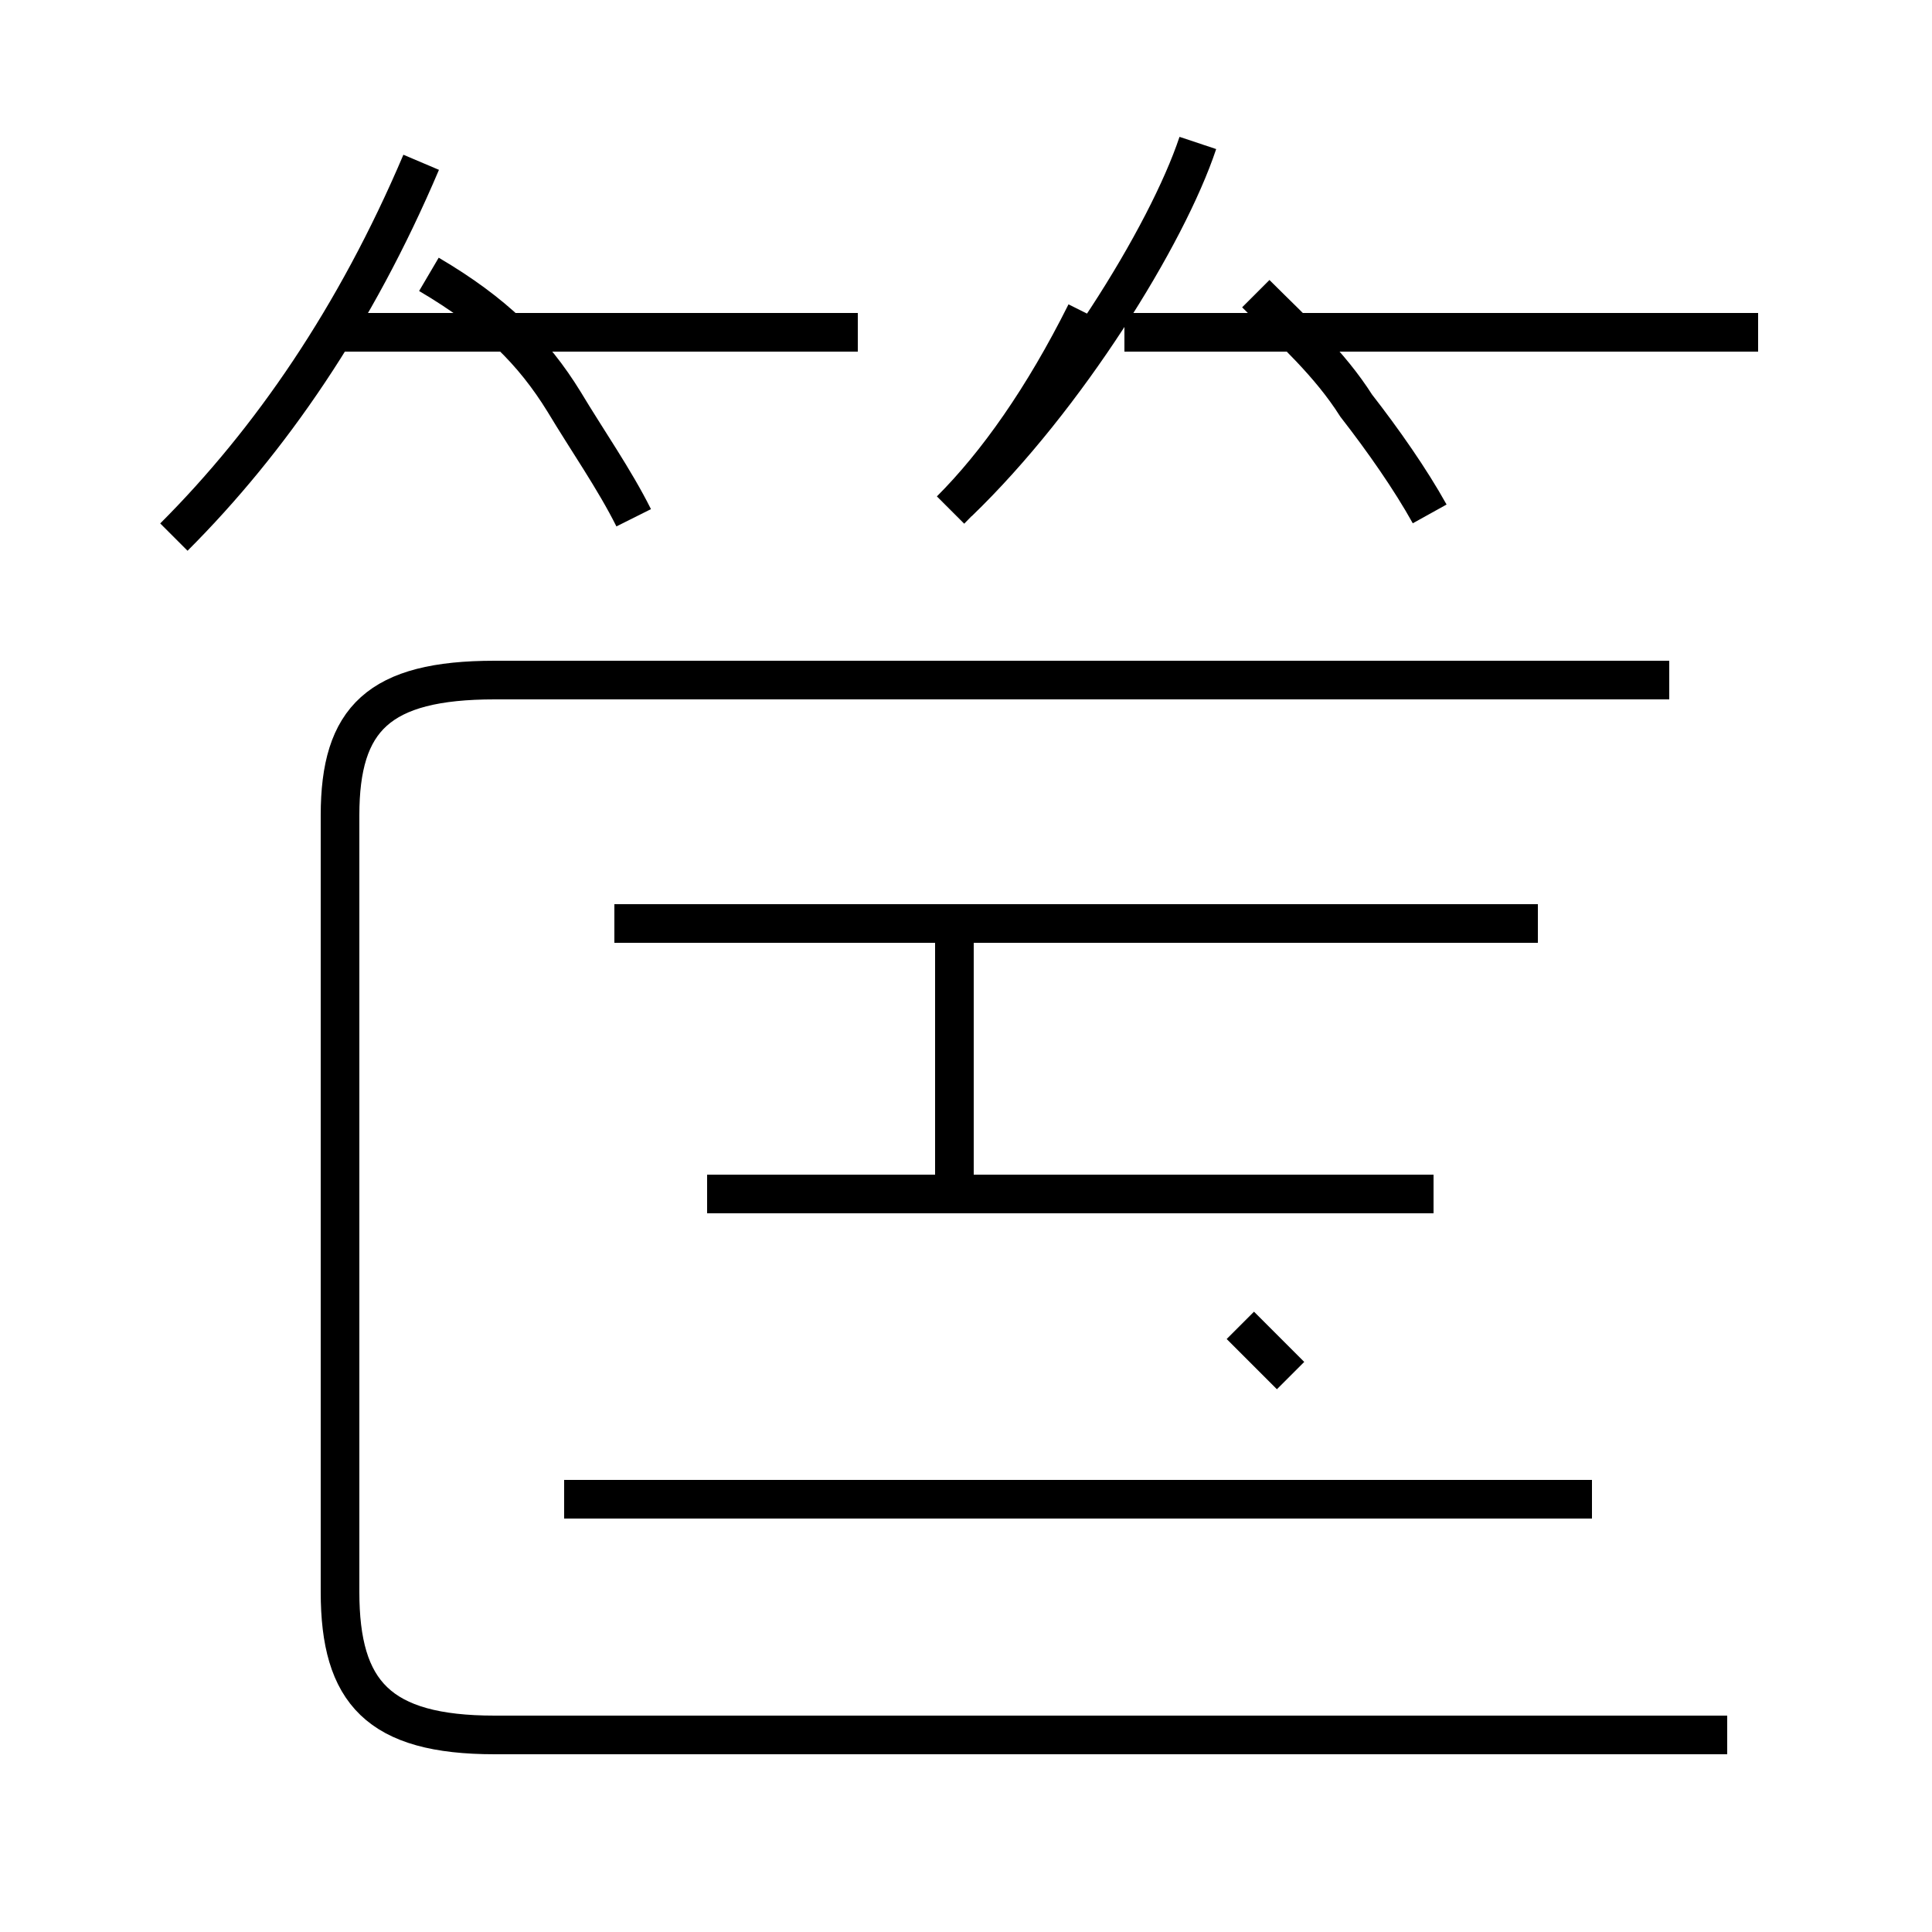 <?xml version='1.0' encoding='utf8'?>
<svg viewBox="0.0 -44.0 50.0 50.0" version="1.1" xmlns="http://www.w3.org/2000/svg">
<rect x="0.0" y="-44.0" width="50.0" height="50.0" fill="#808080" stroke="none"/>
<rect x="-1000" y="-1000" width="2000" height="2000" stroke="white" fill="white"/>
<g style="fill:none; stroke:#000000;  stroke-width:1">
<path d="M 4.5 30.1 C 7.0 32.6 9.2 35.8 10.9 39.8 M 22.2 35.4 L 8.8 35.4 M 16.4 30.6 C 15.9 31.6 15.2 32.6 14.6 33.6 C 13.8 34.9 12.8 35.9 11.1 36.9 M 24.8 31.0 C 27.6 33.7 30.2 37.9 31.0 40.3 M 45.5 35.4 L 29.1 35.4 M 37.0 30.7 C 36.5 31.6 35.8 32.6 35.1 33.5 C 34.4 34.6 33.5 35.4 32.5 36.4 M 24.6 30.8 C 25.8 32.0 27.0 33.7 28.1 35.9 M 39.8 20.1 L 15.9 20.1 M 41.2 5.2 L 14.6 5.2 M 24.7 13.1 L 24.7 19.9 M 37.1 13.1 L 18.3 13.1 M 33.4 8.4 C 33.0 8.8 32.6 9.2 32.1 9.7 M 44.7 -0.9 L 12.8 -0.9 C 9.8 -0.9 8.8 0.2 8.8 2.8 L 8.8 22.9 C 8.8 25.4 9.8 26.4 12.8 26.4 L 43.2 26.4 " transform="scale(1, -1)" />
</g>
</svg>